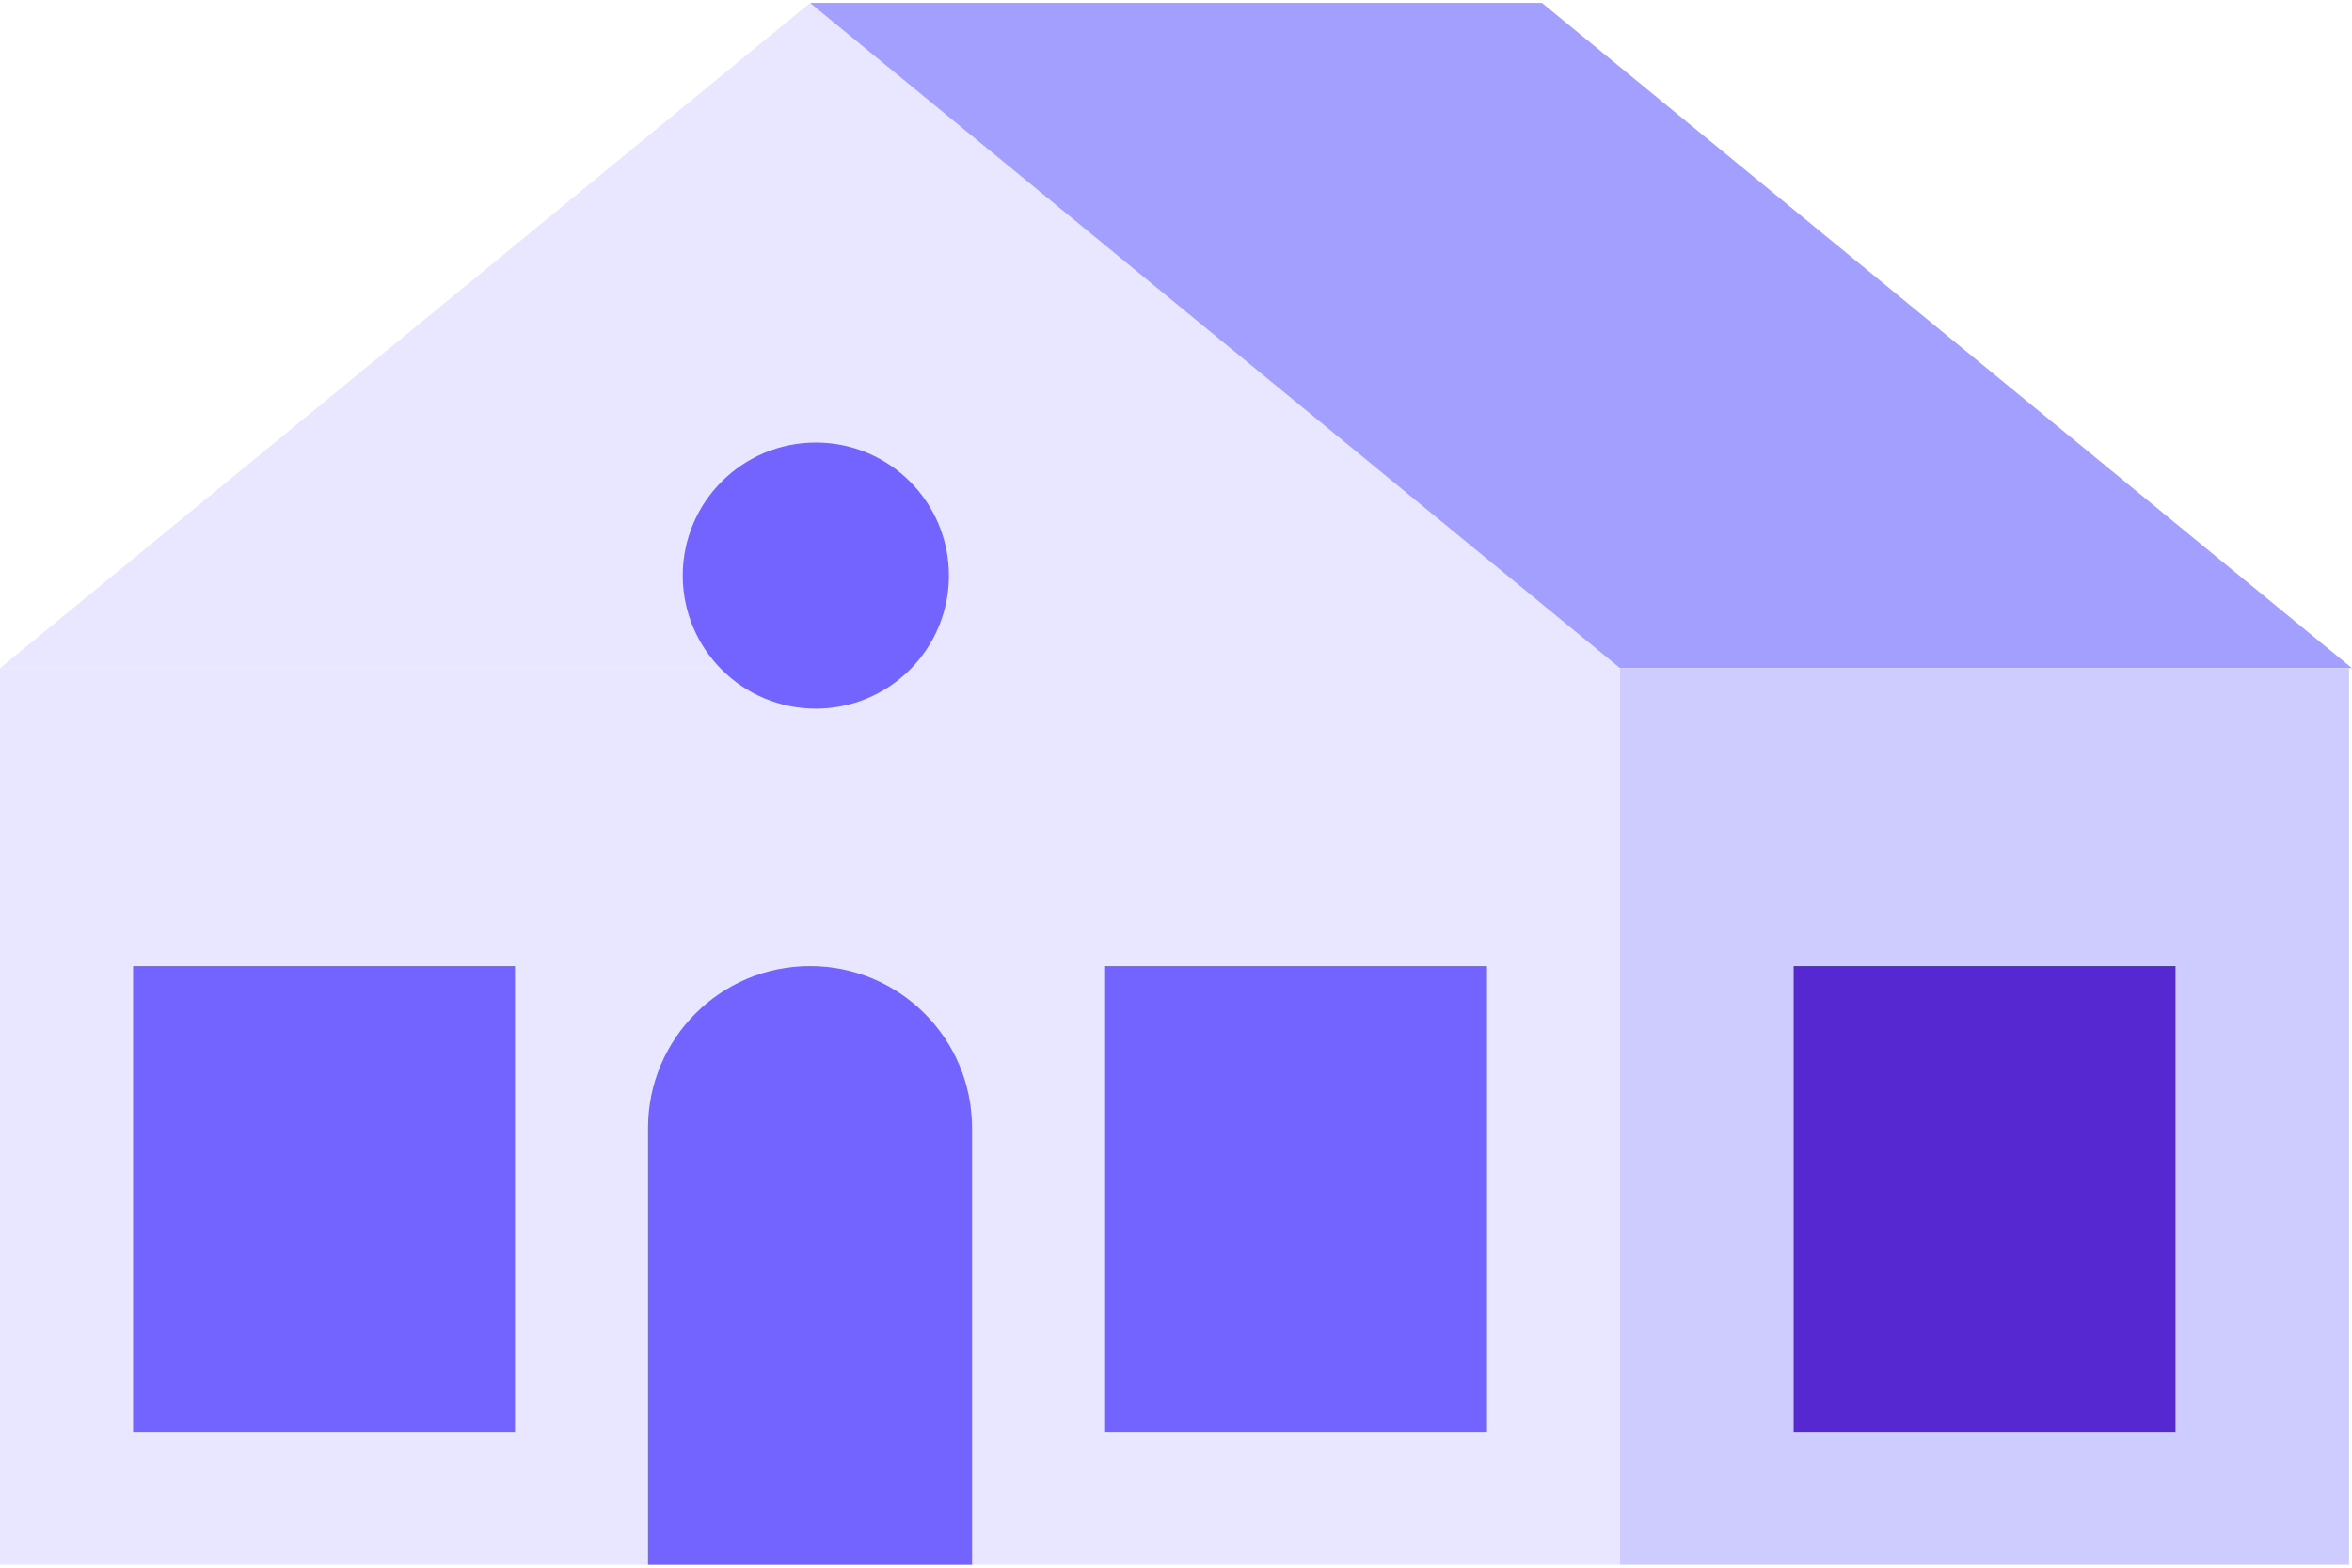 <svg width="135" height="90" viewBox="0 0 135 90" fill="none" xmlns="http://www.w3.org/2000/svg">
<path fill-rule="evenodd" clip-rule="evenodd" d="M88.505 0.166L135 38.358H42.011L46.541 0.166H88.505Z" fill="#A39FFF"/>
<path d="M92.989 38.358H0V89.834H92.989V38.358Z" fill="#E8E7FF"/>
<path d="M134.834 38.358H92.989V89.834H134.834V38.358Z" fill="#CECCFF"/>
<path fill-rule="evenodd" clip-rule="evenodd" d="M46.494 55.461C51.63 55.461 55.793 59.624 55.793 64.76V89.834H37.195V64.76C37.195 59.624 41.359 55.461 46.494 55.461Z" fill="#7364FF"/>
<path d="M29.558 55.461H7.639V82.195H29.558V55.461Z" fill="#7364FF"/>
<path d="M85.35 55.461H63.432V82.195H85.35V55.461Z" fill="#7364FF"/>
<path d="M124.871 55.461H102.952V82.195H124.871V55.461Z" fill="#5628D2"/>
<path fill-rule="evenodd" clip-rule="evenodd" d="M46.495 0.166L92.989 38.358H0L46.495 0.166Z" fill="#E8E7FF"/>
<path d="M46.827 40.683C51.045 40.683 54.465 37.263 54.465 33.044C54.465 28.826 51.045 25.406 46.827 25.406C42.608 25.406 39.188 28.826 39.188 33.044C39.188 37.263 42.608 40.683 46.827 40.683Z" fill="#7364FF"/>
</svg>
